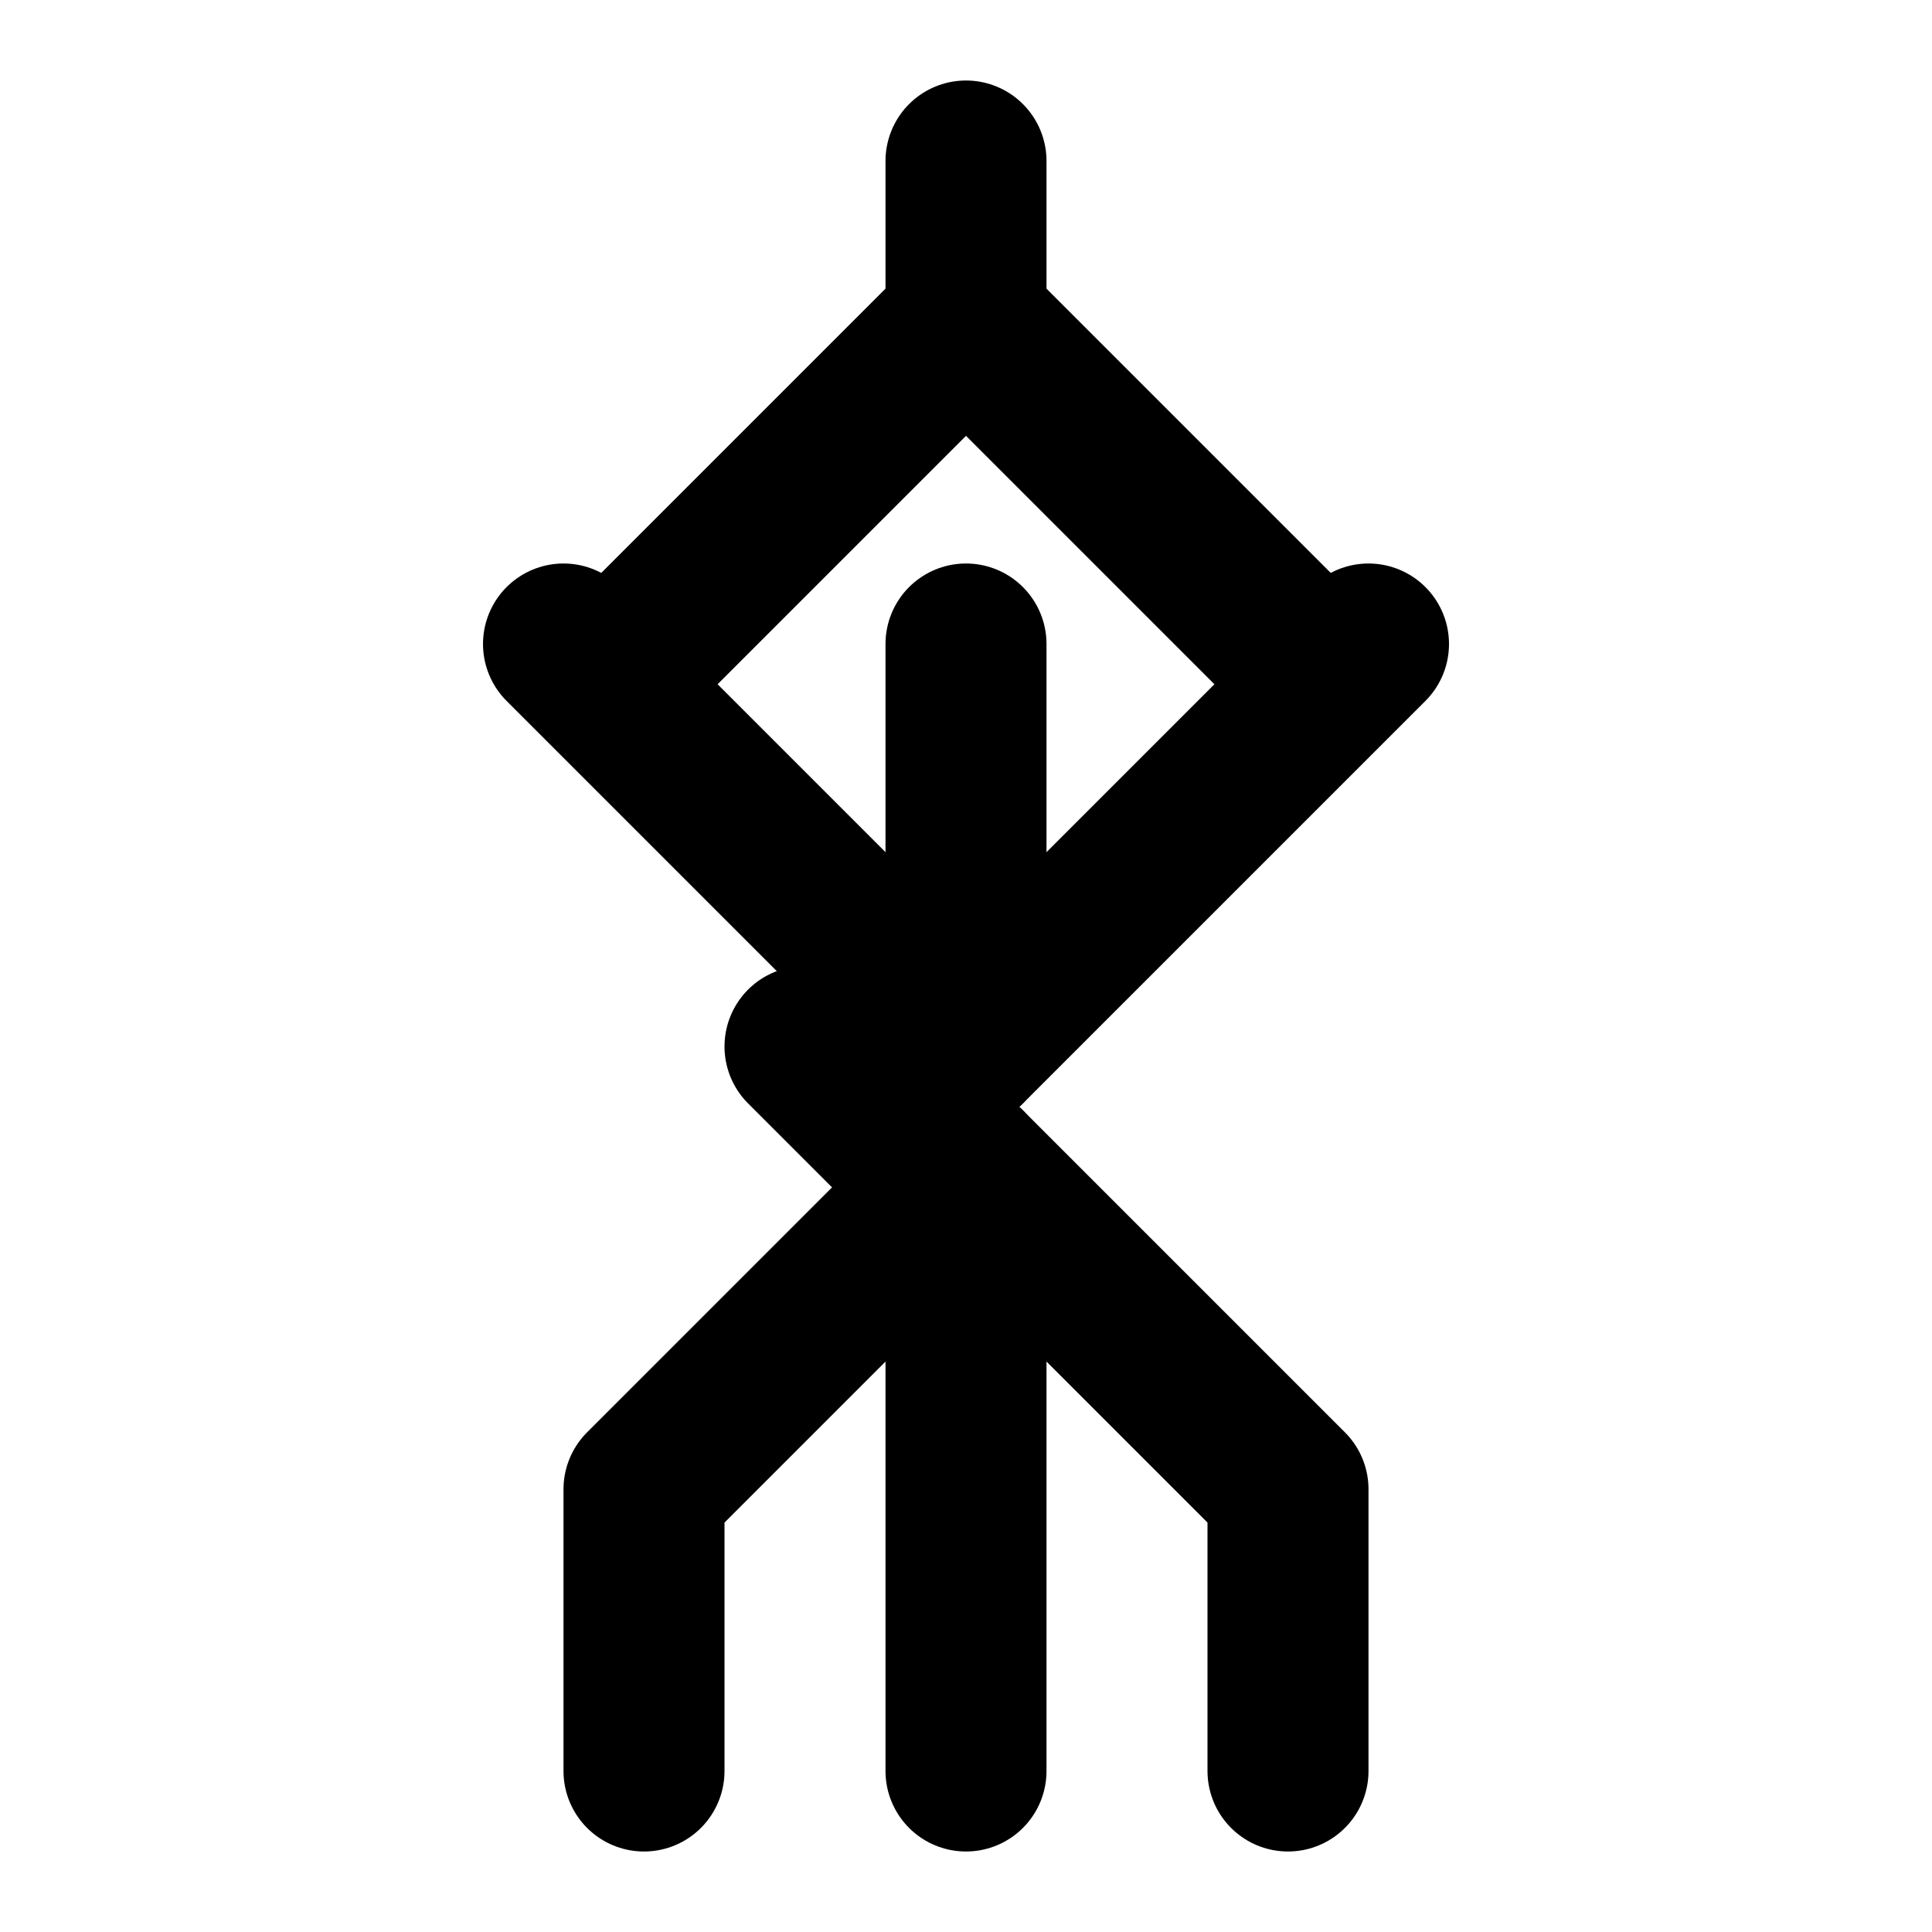 <svg xmlns="http://www.w3.org/2000/svg" width="24" height="24" viewBox="0 0 24 24" fill="none" stroke="currentColor" stroke-width="2" stroke-linecap="round" stroke-linejoin="round">
  <path d="M12 22v-7l-2-2"></path>
  <path d="M17 8l-5 5"></path>
  <path d="M7 8l5 5"></path>
  <path d="M12 8v4"></path>
  <path d="M12 2v2"></path>
  <path d="M12 4L8 8"></path>
  <path d="M12 4l4 4"></path>
  <path d="M16 22v-3.5l-4-4"></path>
  <path d="M8 22v-3.5l4-4"></path>
</svg>